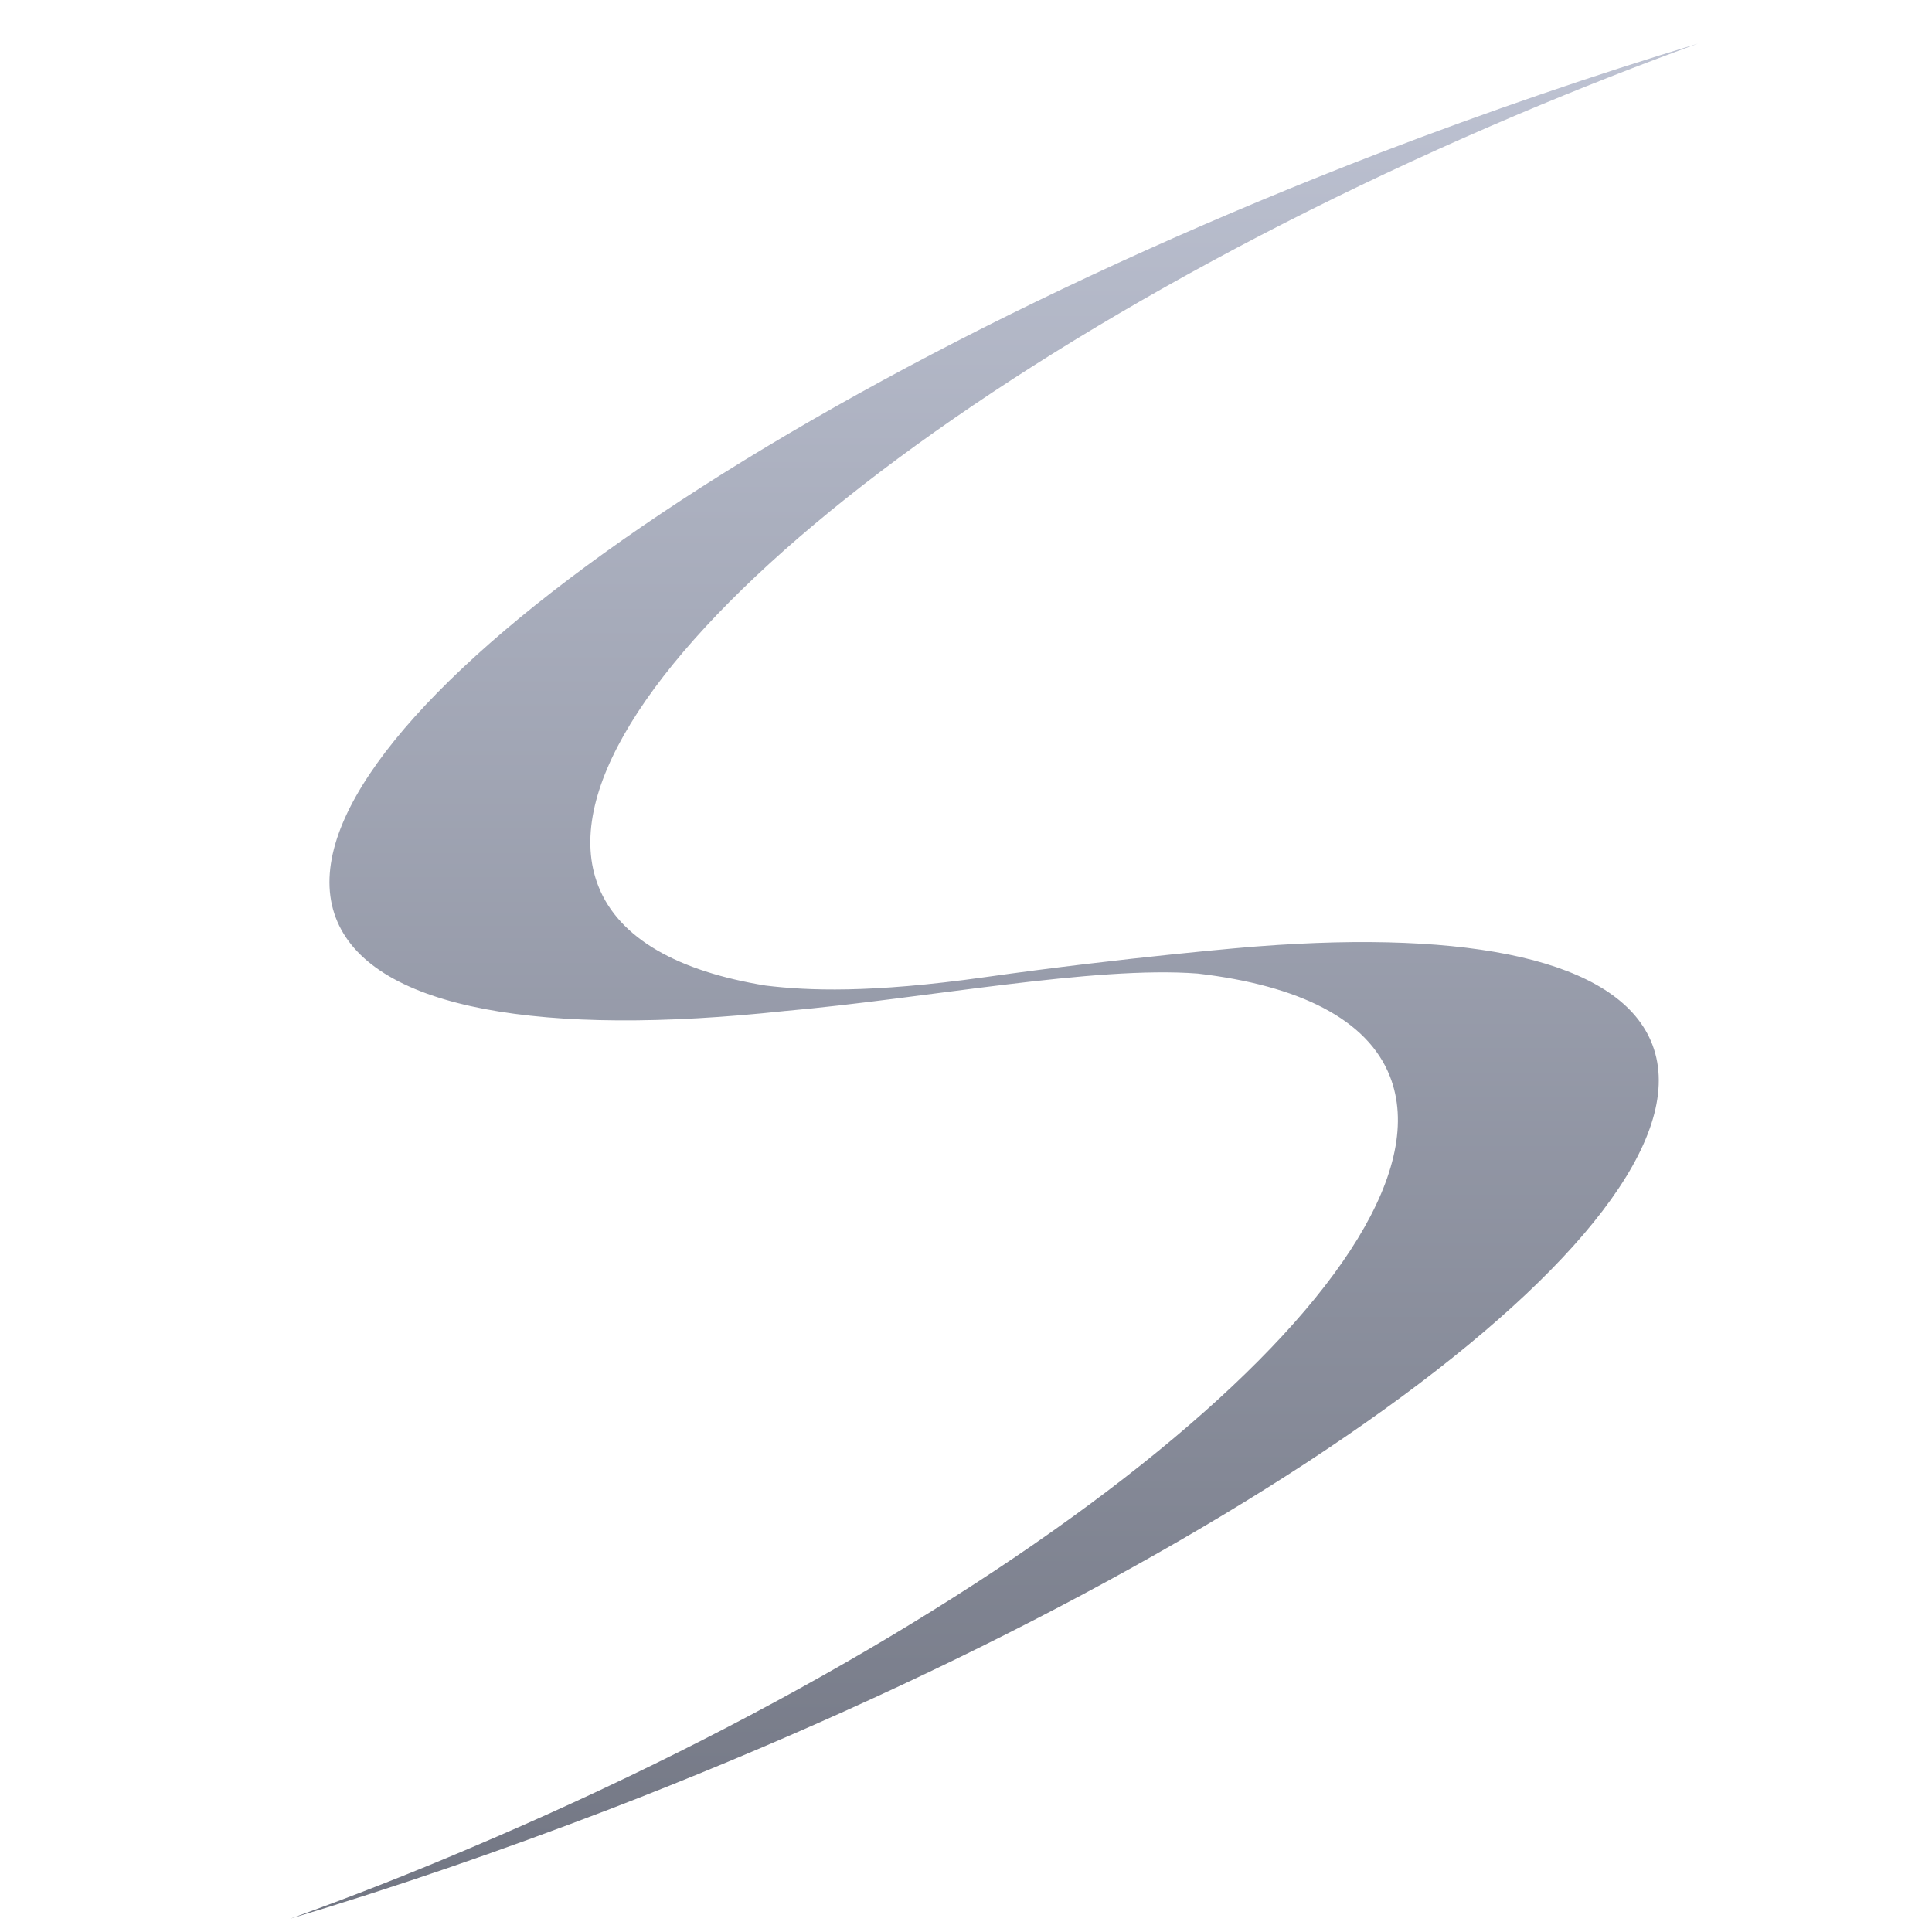 <svg xmlns="http://www.w3.org/2000/svg" xmlns:xlink="http://www.w3.org/1999/xlink" width="64" height="64" viewBox="0 0 64 64" version="1.1"><defs><linearGradient id="linear0" gradientUnits="userSpaceOnUse" x1="0" y1="0" x2="0" y2="1" gradientTransform="matrix(70.11,0,0,66.587,-2.192,-0.994)"><stop offset="0" style="stop-color:#c1c6d6;stop-opacity:1;"/><stop offset="1" style="stop-color:#6f7380;stop-opacity:1;"/></linearGradient></defs><g id="surface1"><path style=" stroke:none;fill-rule:nonzero;fill:url(#linear0);" d="M 41.691 31.348 C 41.516 31.355 37.25 31.715 32.617 32.371 C 28.816 32.906 26.75 32.816 25.363 32.648 C 22.465 32.176 20.504 31.094 19.82 29.352 C 17.465 23.359 31.098 11.914 50.285 3.789 C 52.297 2.938 54.285 2.16 56.242 1.445 C 52.828 2.48 49.297 3.684 45.699 5.066 C 24.152 13.367 8.691 24.762 11.176 30.531 C 12.43 33.441 18 34.352 25.984 33.492 C 26 33.488 26.016 33.488 26.031 33.488 C 30.672 33.074 36.234 31.988 39.676 32.25 C 43.031 32.641 45.301 33.762 46.043 35.656 C 48.398 41.648 34.762 53.094 15.578 61.219 C 13.574 62.074 11.582 62.852 9.617 63.559 C 13.039 62.535 16.57 61.32 20.172 59.941 C 41.715 51.648 57.168 40.25 54.688 34.484 C 53.535 31.797 48.695 30.812 41.691 31.348 "/></g></svg>
